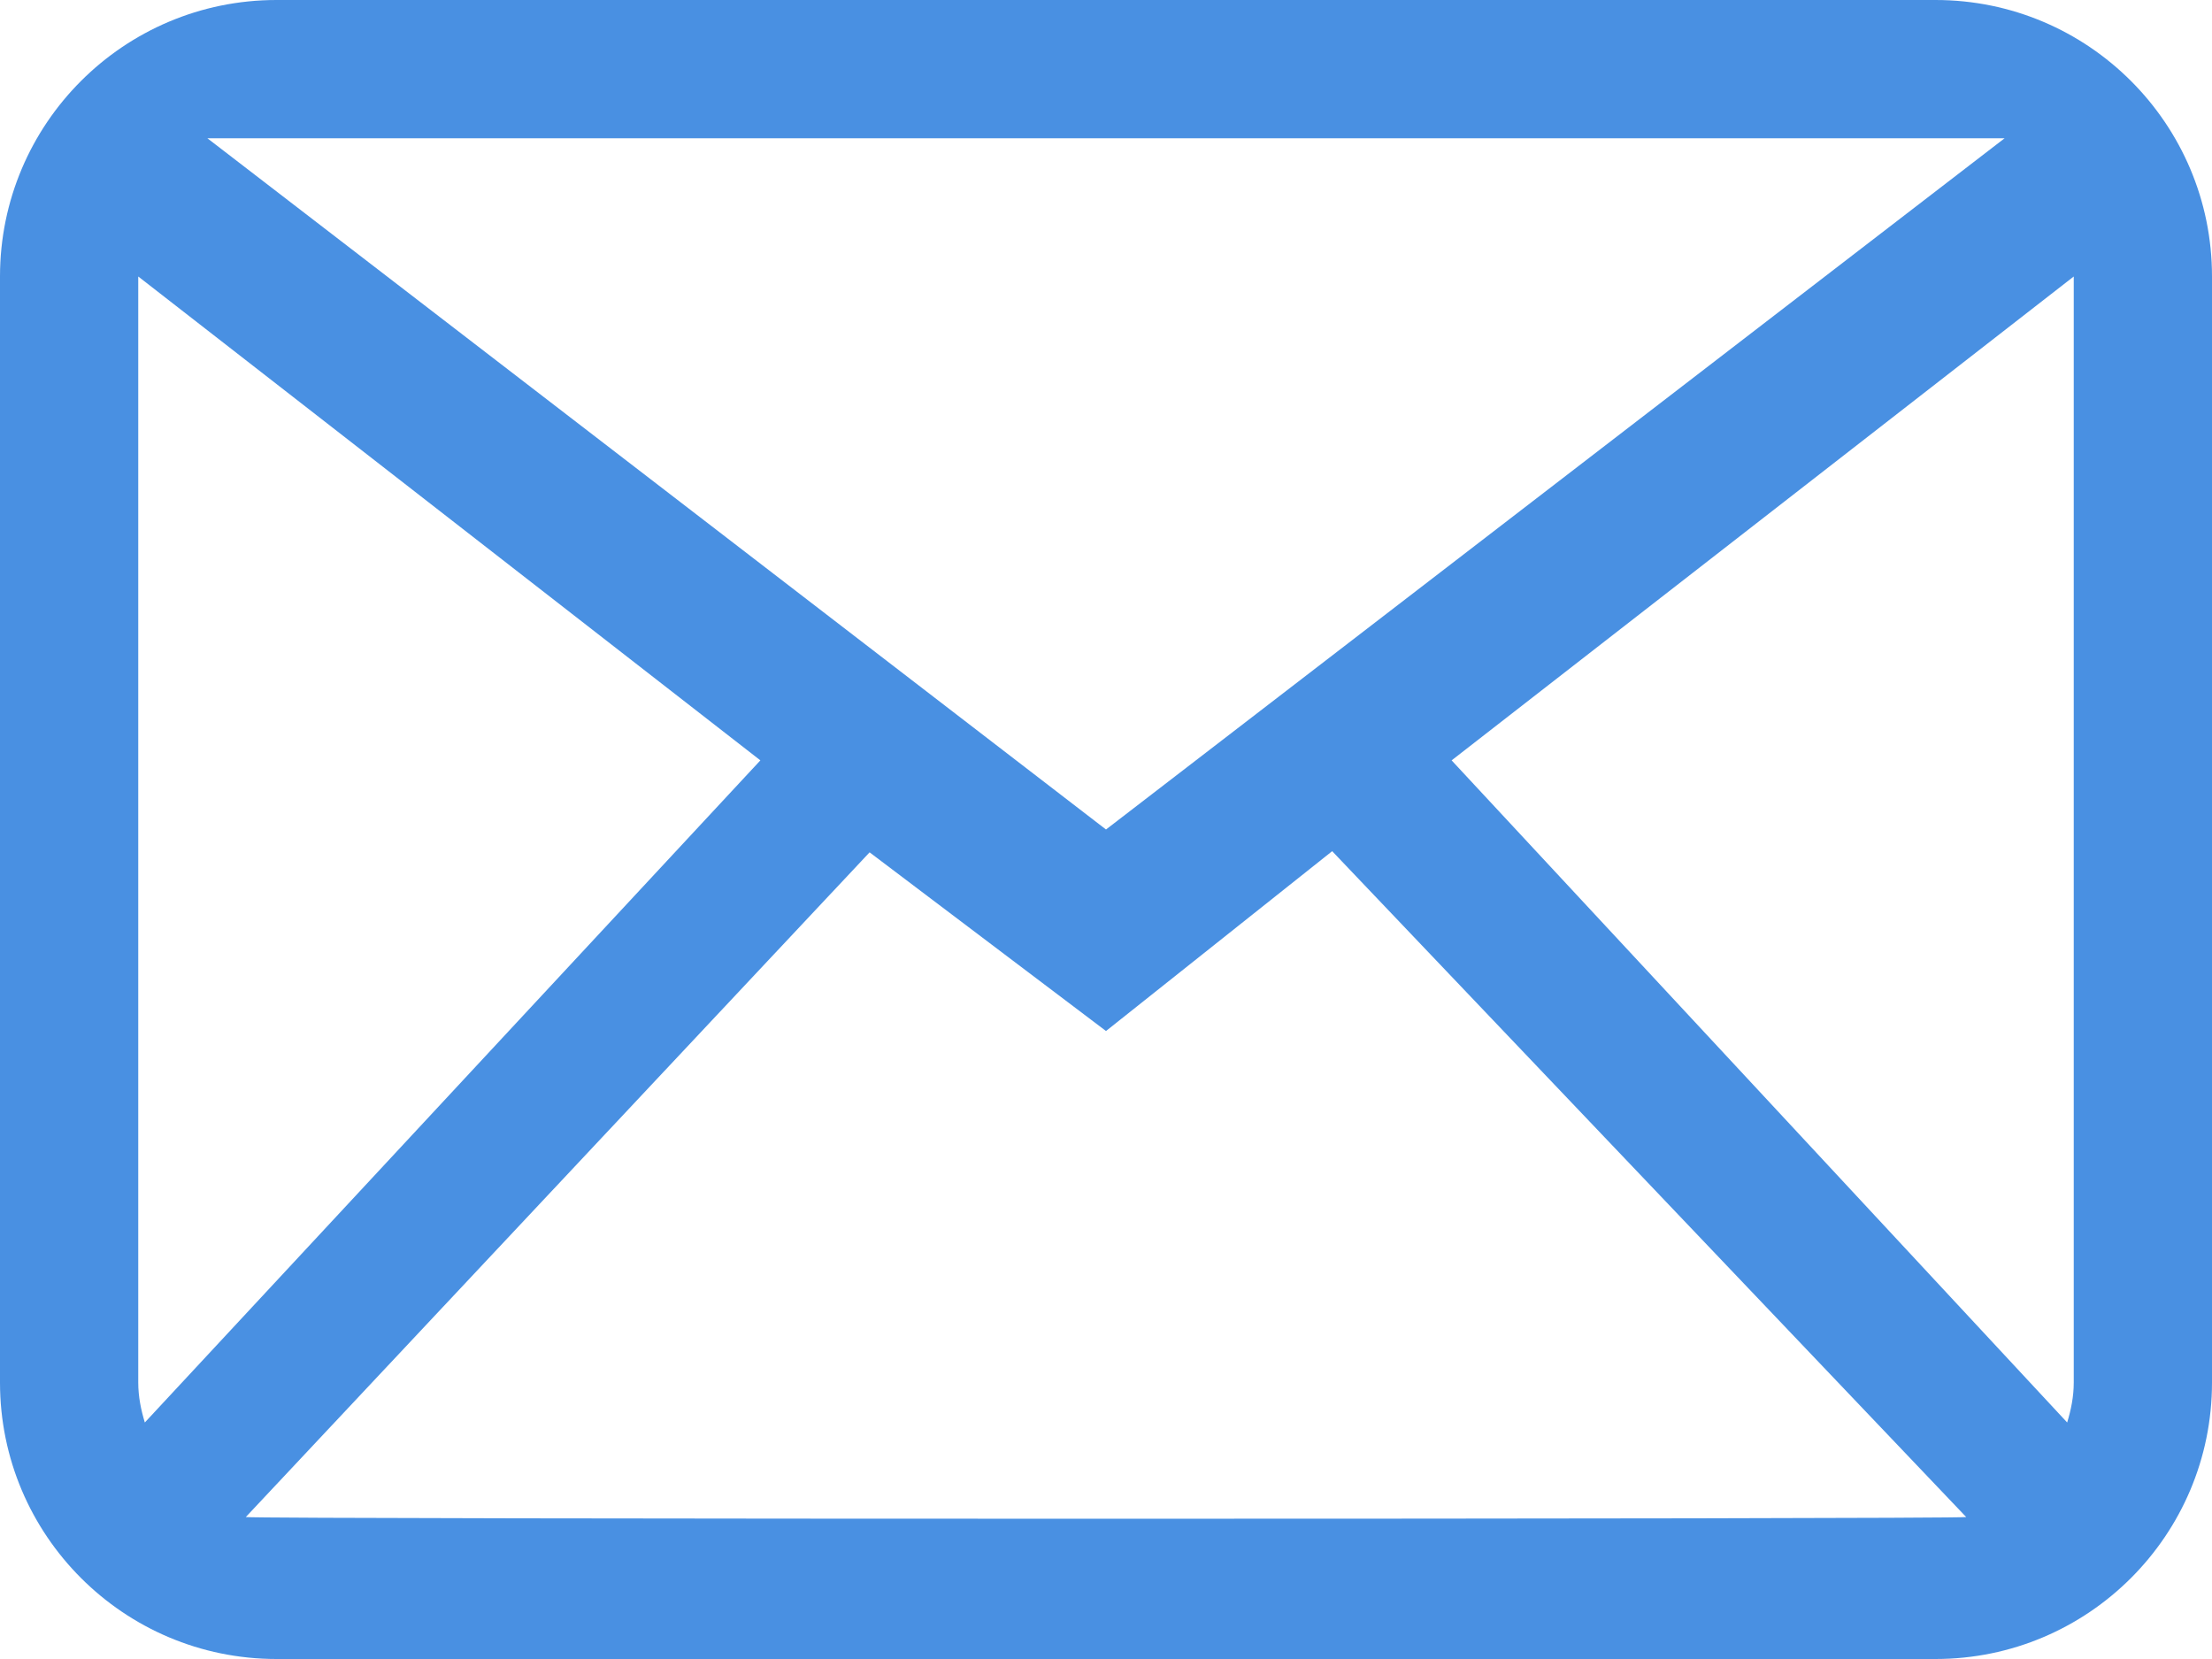<?xml version="1.0" encoding="UTF-8"?>
<svg width="40px" height="30px" viewBox="0 0 40 30" version="1.1" xmlns="http://www.w3.org/2000/svg" xmlns:xlink="http://www.w3.org/1999/xlink">
    <!-- Generator: Sketch 40.1 (33804) - http://www.bohemiancoding.com/sketch -->
    <title>Read Message</title>
    <desc>Created with Sketch.</desc>
    <defs></defs>
    <g id="Page-1" stroke="none" stroke-width="1" fill="none" fill-rule="evenodd">
        <g id="Desktop" transform="translate(-767, -341)" fill="#4990E2">
            <g id="btns" transform="translate(755, 88)">
                <path d="M49.5,278 C49.5,278.254 49.451,278.494 49.381,278.723 L38.25,266.75 L49.5,258 L49.5,278 L49.5,278 Z M16.445,280.433 L27.725,268.413 L32,271.644 L36.09,268.392 L47.555,280.433 C47.376,280.474 16.624,280.474 16.445,280.433 L16.445,280.433 Z M14.5,278 L14.5,258 L25.75,266.75 L14.619,278.723 C14.549,278.494 14.5,278.254 14.5,278 L14.5,278 Z M48.25,255.5 L32,268 L15.75,255.5 L48.25,255.5 L48.25,255.5 Z M47,253 L17,253 C14.239,253 12,255.239 12,258 L12,278 C12,280.761 14.239,283 17,283 L47,283 C49.761,283 52,280.761 52,278 L52,258 C52,255.239 49.761,253 47,253 L47,253 Z" id="Read-Message"></path>
            </g>
        </g>
    </g>
</svg>